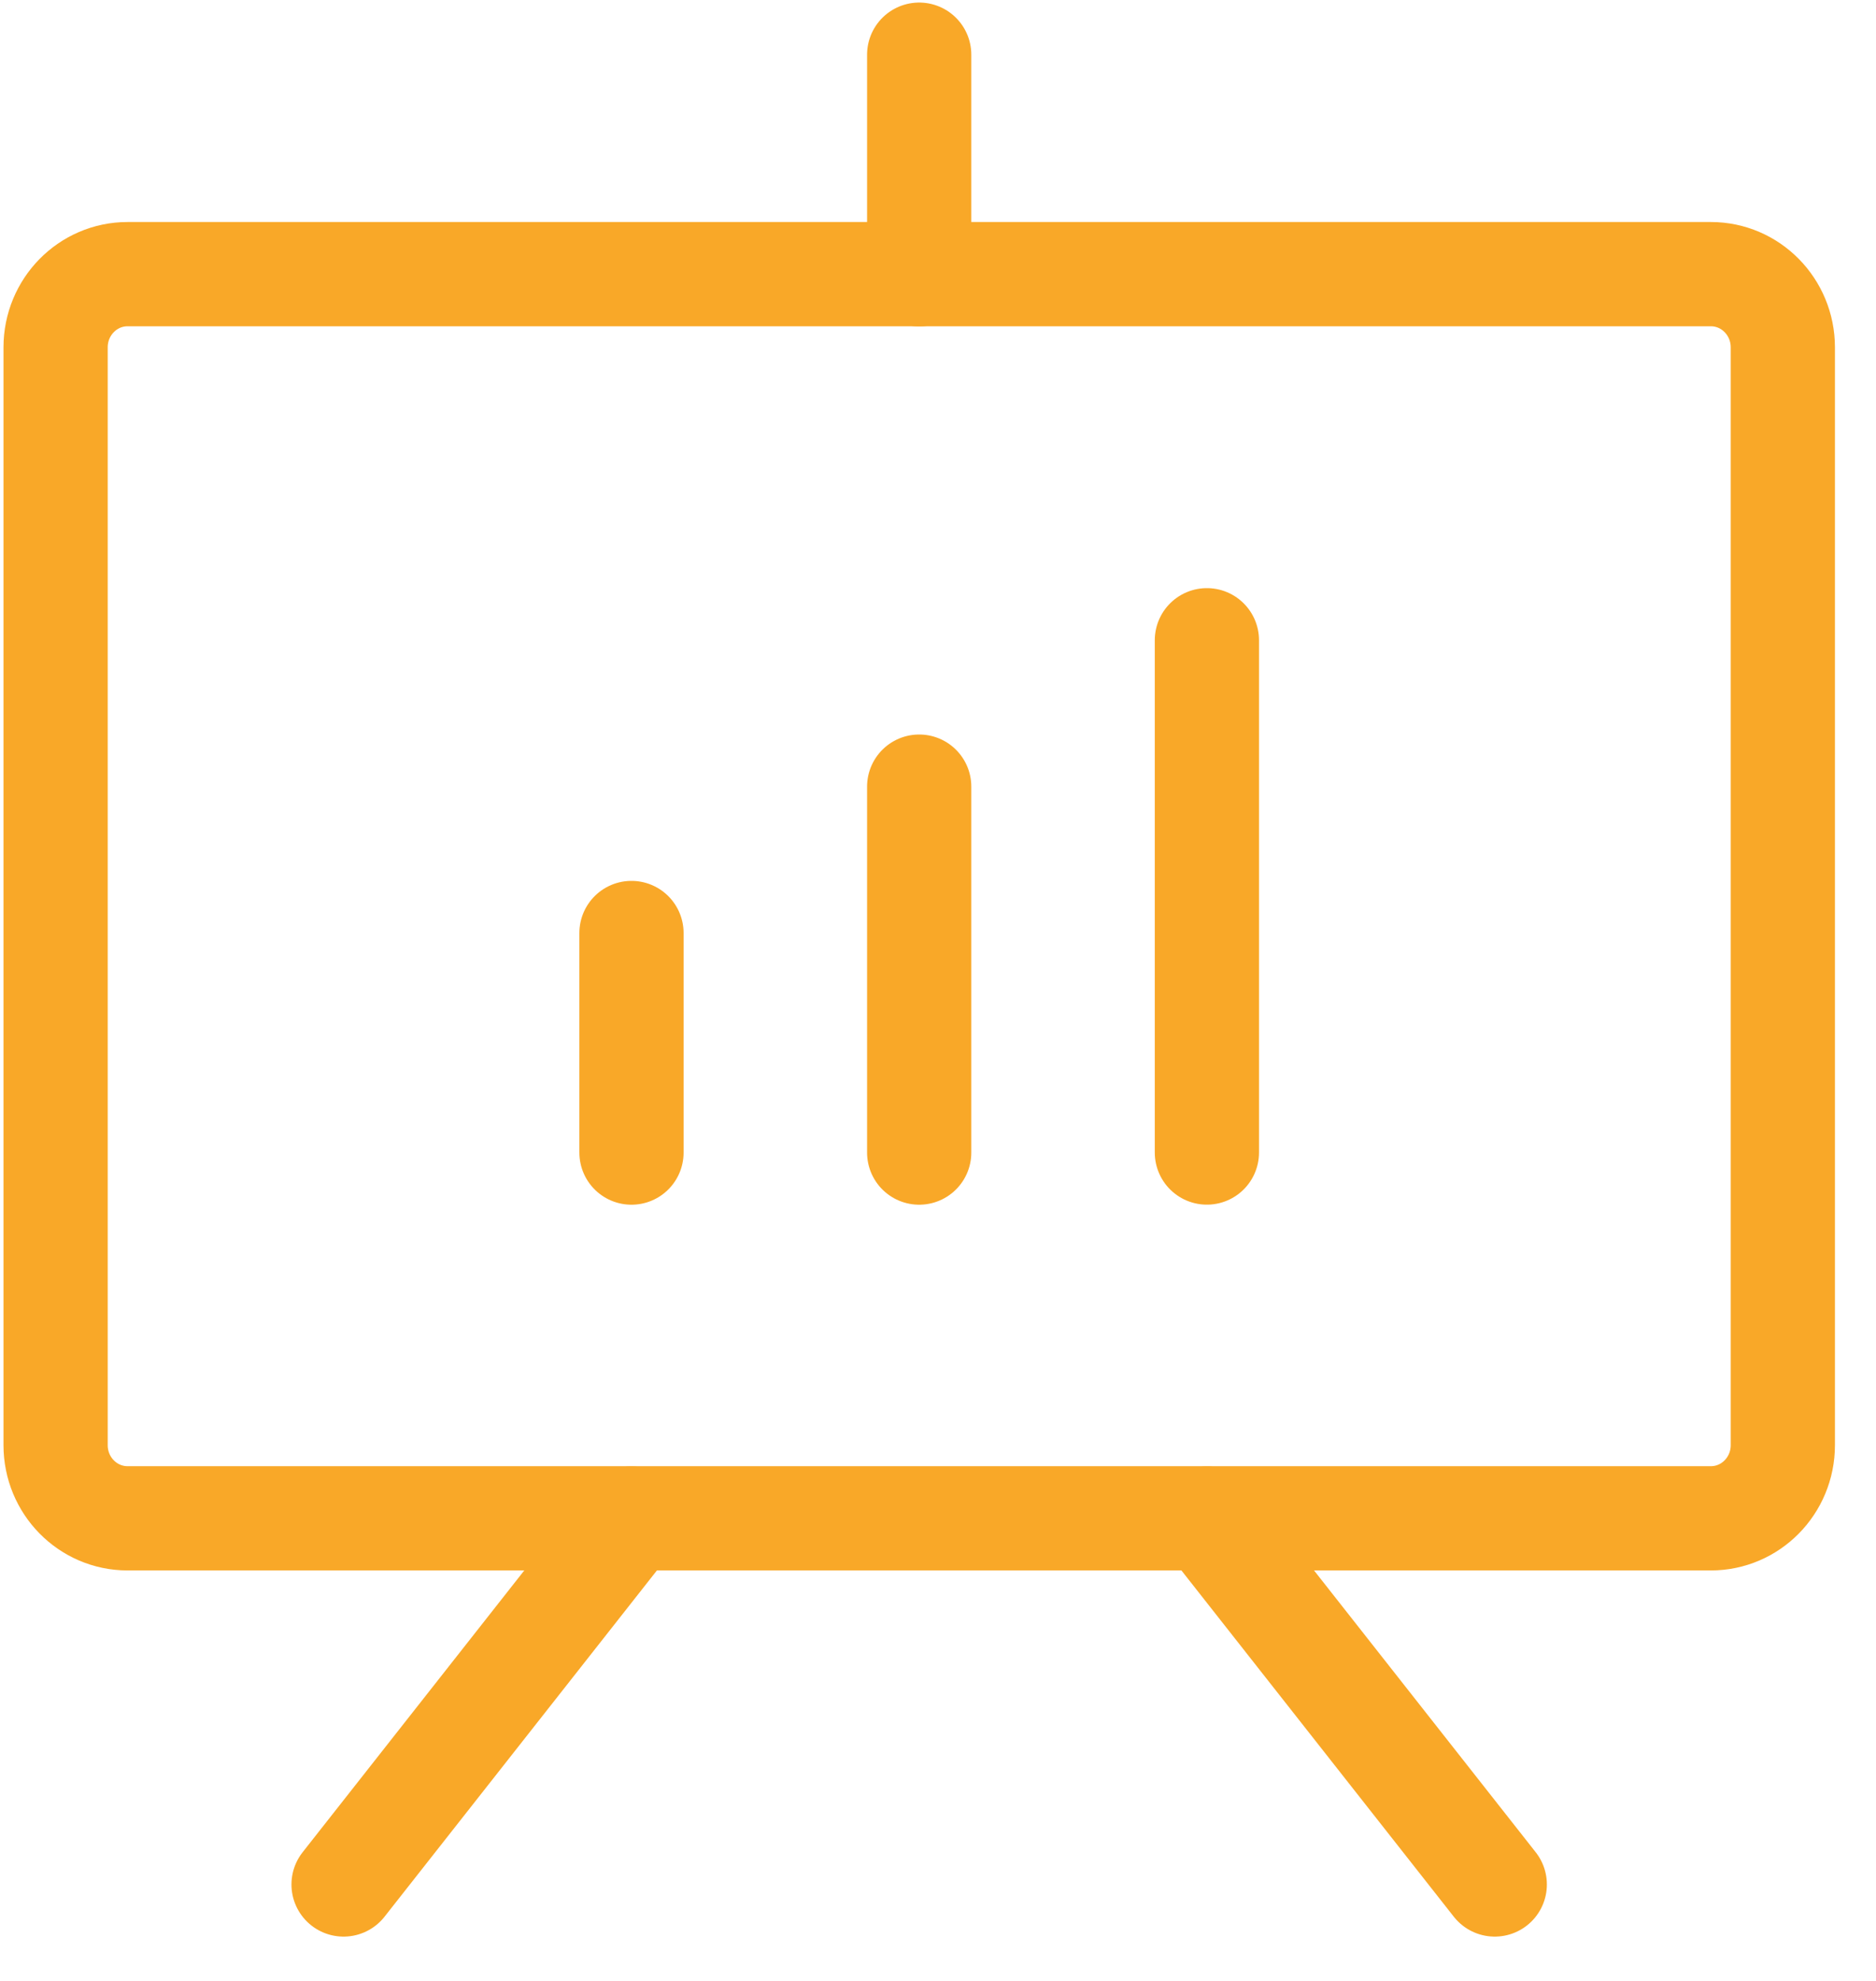 <svg width="36" height="38" viewBox="0 0 36 38" fill="none" xmlns="http://www.w3.org/2000/svg">
<path d="M32.831 5.259H2.448C1.685 5.259 1.067 5.888 1.067 6.663V27.723C1.067 28.498 1.685 29.126 2.448 29.126H32.831C33.594 29.126 34.212 28.498 34.212 27.723V6.663C34.212 5.888 33.594 5.259 32.831 5.259Z" stroke="#F9A828" stroke-width="2" stroke-linecap="round" stroke-linejoin="round"/>
<path d="M23.16 29.13L28.684 36.15" stroke="#F9A828" stroke-width="2" stroke-linecap="round" stroke-linejoin="round"/>
<path d="M12.117 29.13L6.593 36.15" stroke="#F9A828" stroke-width="2" stroke-linecap="round" stroke-linejoin="round"/>
<path d="M12.118 17.898V22.11" stroke="#F9A828" stroke-width="2" stroke-linecap="round" stroke-linejoin="round"/>
<path d="M17.639 15.09V22.11" stroke="#F9A828" stroke-width="2" stroke-linecap="round" stroke-linejoin="round"/>
<path d="M23.16 12.282V22.109" stroke="#F9A828" stroke-width="2" stroke-linecap="round" stroke-linejoin="round"/>
<path d="M17.639 5.261V1.049" stroke="#F9A828" stroke-width="2" stroke-linecap="round" stroke-linejoin="round"/>
</svg>

